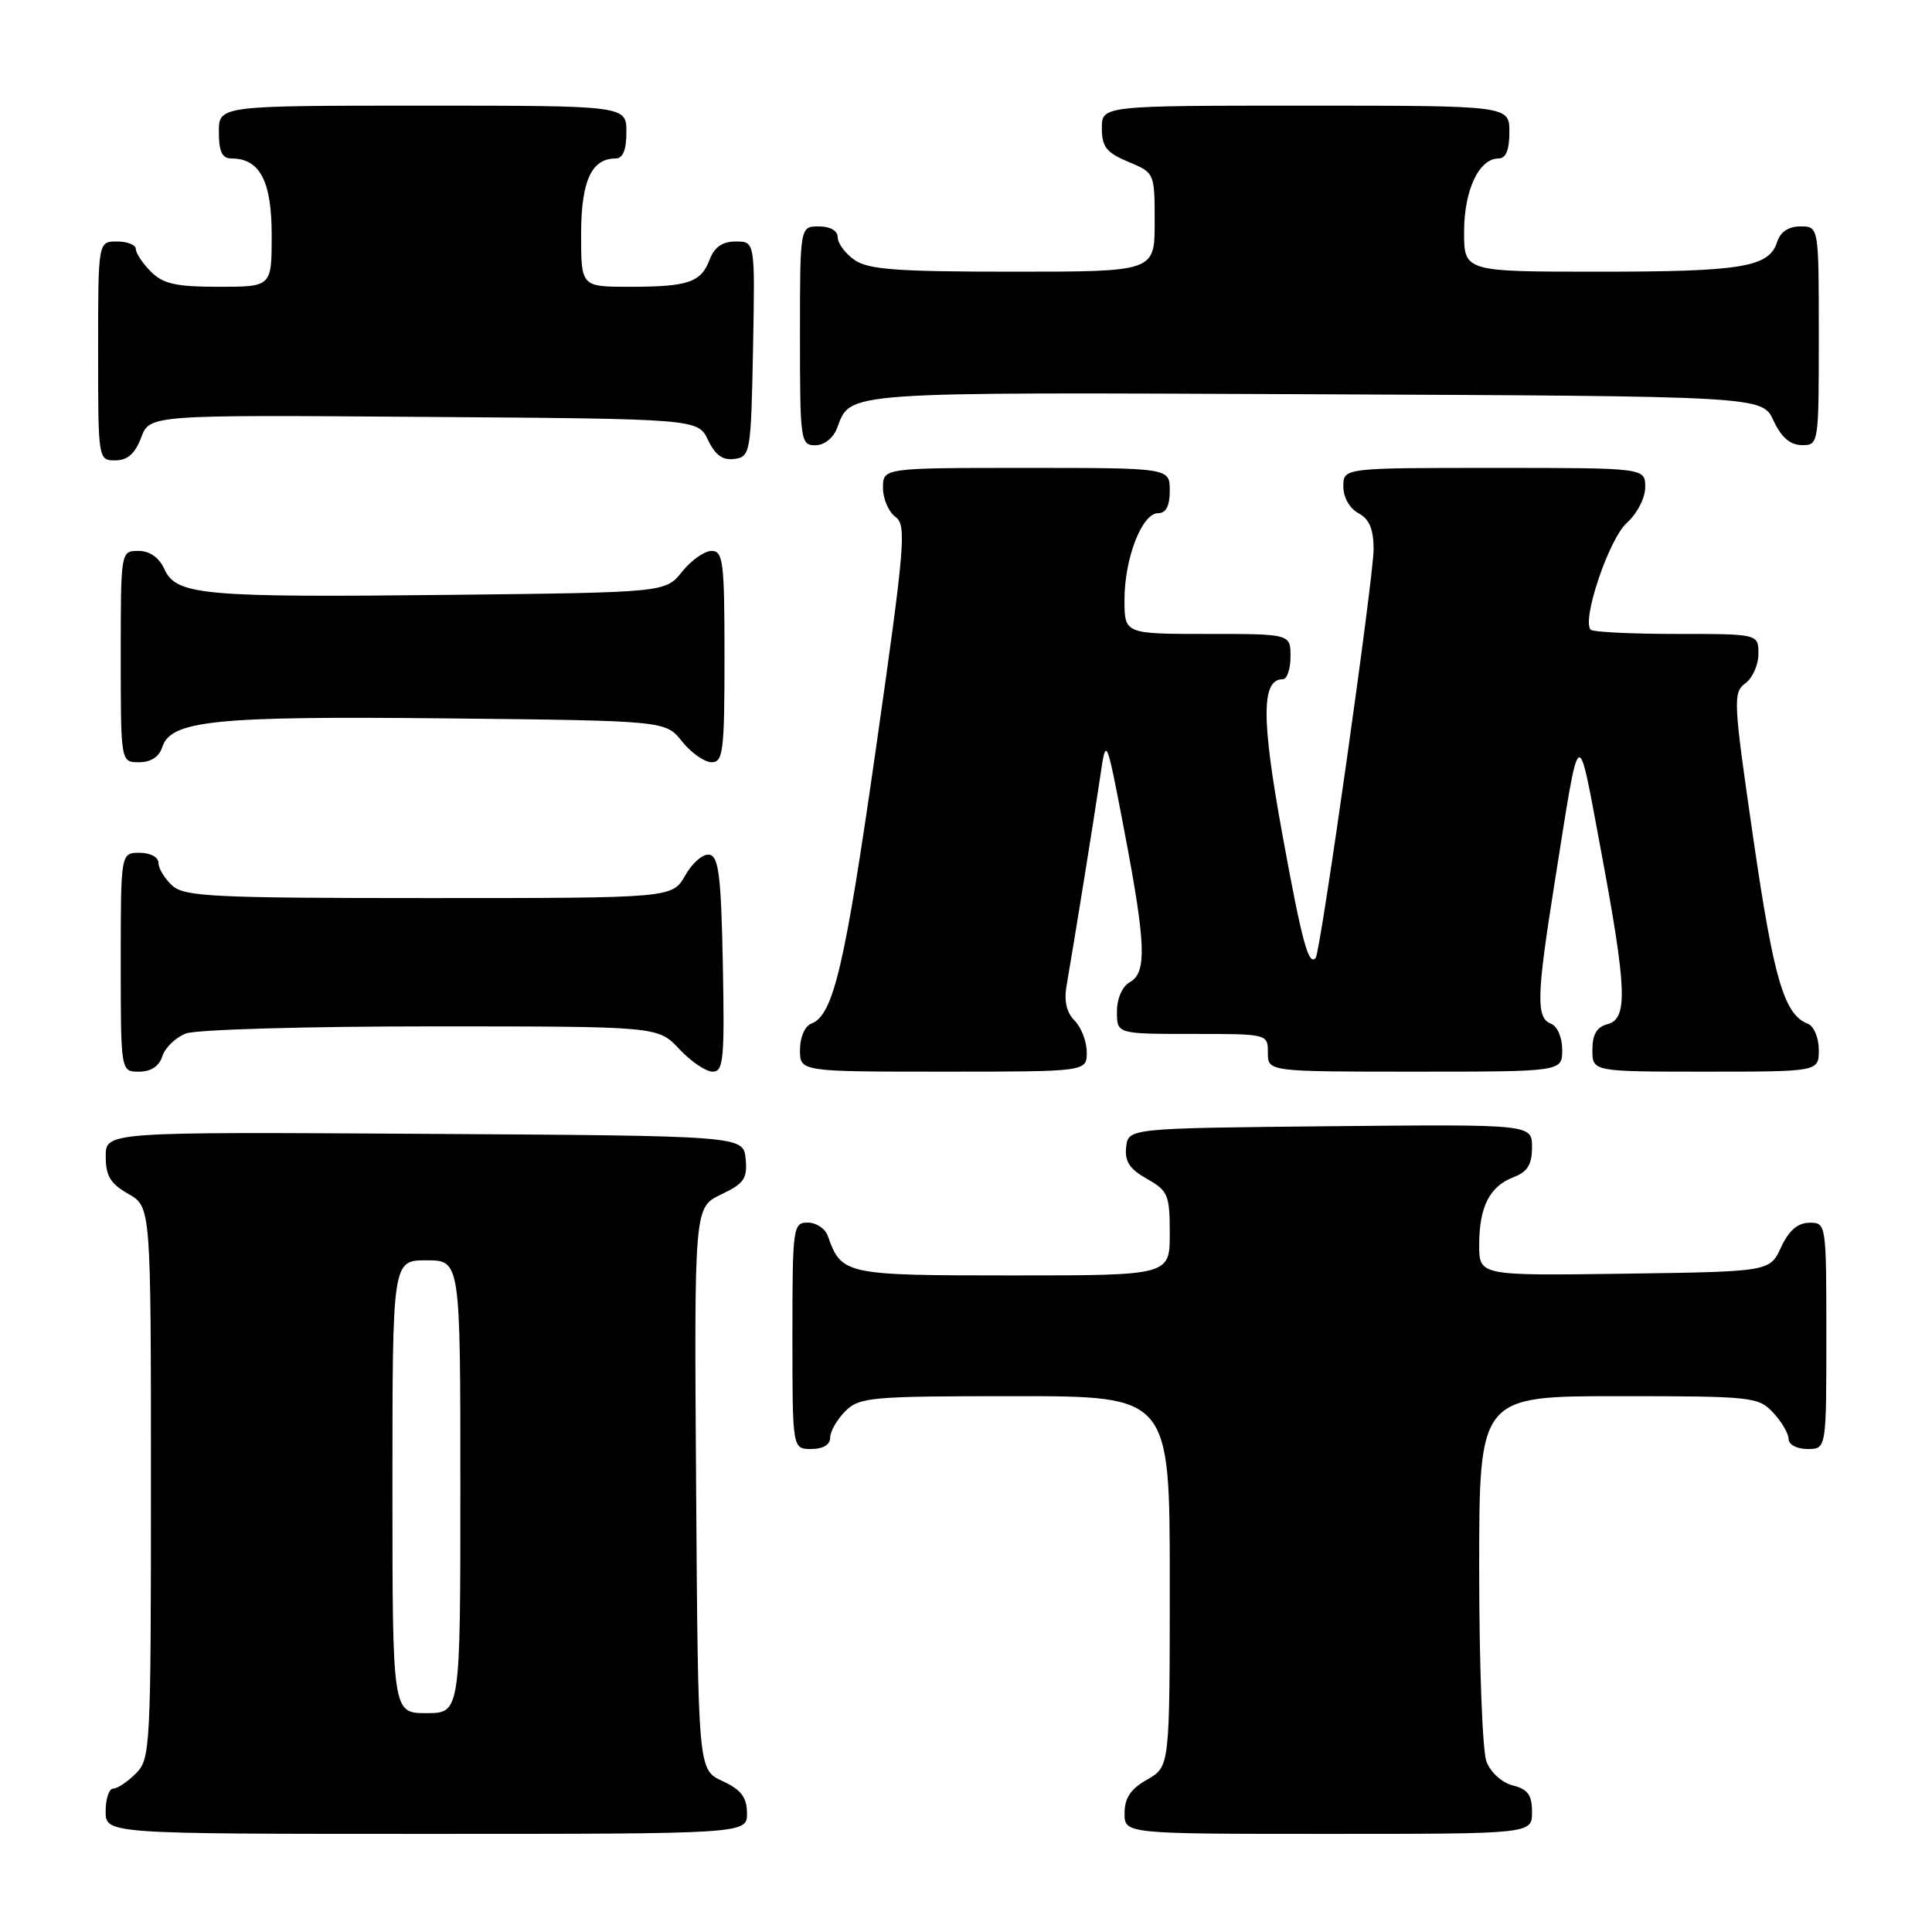 <?xml version="1.0" encoding="UTF-8" standalone="no"?>
<!DOCTYPE svg PUBLIC "-//W3C//DTD SVG 1.1//EN" "http://www.w3.org/Graphics/SVG/1.1/DTD/svg11.dtd" >
<svg xmlns="http://www.w3.org/2000/svg" xmlns:xlink="http://www.w3.org/1999/xlink" version="1.1" viewBox="0 0 256 256">
 <g >
 <path fill="currentColor"
d=" M 98.98 240.25 C 98.96 238.14 98.21 237.15 95.73 236.00 C 92.50 234.50 92.50 234.50 92.24 197.24 C 91.98 159.98 91.98 159.98 95.54 158.28 C 98.61 156.82 99.05 156.17 98.80 153.54 C 98.50 150.50 98.50 150.50 56.25 150.24 C 14.00 149.98 14.00 149.98 14.01 153.24 C 14.01 155.81 14.64 156.86 17.01 158.20 C 20.00 159.91 20.00 159.91 20.00 196.45 C 20.00 231.67 19.93 233.07 18.00 235.00 C 16.90 236.10 15.55 237.00 15.00 237.00 C 14.45 237.00 14.00 238.35 14.00 240.00 C 14.00 243.00 14.00 243.00 56.50 243.00 C 99.00 243.00 99.00 243.00 98.98 240.25 Z  M 203.00 240.11 C 203.00 237.85 202.45 237.08 200.46 236.58 C 199.02 236.22 197.51 234.85 196.96 233.41 C 196.43 232.01 196.00 220.55 196.00 207.93 C 196.00 185.00 196.00 185.00 214.46 185.00 C 232.16 185.00 233.01 185.09 234.96 187.19 C 236.08 188.39 237.00 189.97 237.00 190.69 C 237.00 191.42 238.10 192.00 239.50 192.00 C 242.00 192.00 242.00 192.00 242.00 177.00 C 242.00 162.10 241.98 162.00 239.75 162.02 C 238.20 162.04 237.03 163.05 236.00 165.27 C 234.50 168.50 234.50 168.50 215.25 168.77 C 196.00 169.04 196.00 169.04 196.00 164.96 C 196.00 159.91 197.38 157.19 200.56 155.98 C 202.41 155.27 203.00 154.31 203.00 152.01 C 203.00 148.97 203.00 148.97 176.25 149.23 C 149.50 149.50 149.50 149.50 149.22 152.00 C 149.01 153.89 149.68 154.91 151.97 156.20 C 154.77 157.78 155.00 158.32 155.00 163.45 C 155.00 169.00 155.00 169.00 134.15 169.00 C 111.89 169.00 111.52 168.92 109.68 163.75 C 109.34 162.79 108.15 162.00 107.03 162.00 C 105.08 162.00 105.00 162.59 105.00 177.00 C 105.00 192.00 105.00 192.00 107.50 192.00 C 109.06 192.00 110.00 191.43 110.00 190.50 C 110.00 189.68 110.90 188.10 112.00 187.00 C 113.87 185.13 115.33 185.00 134.50 185.00 C 155.00 185.00 155.00 185.00 155.00 209.55 C 155.00 234.09 155.00 234.09 152.01 235.80 C 149.82 237.04 149.01 238.25 149.01 240.25 C 149.00 243.00 149.00 243.00 176.00 243.00 C 203.00 243.00 203.00 243.00 203.00 240.11 Z  M 21.52 139.94 C 21.88 138.81 23.29 137.46 24.65 136.94 C 26.01 136.42 40.65 136.00 57.16 136.00 C 87.20 136.00 87.20 136.00 90.00 139.00 C 91.54 140.65 93.53 142.00 94.43 142.00 C 95.87 142.00 96.02 140.36 95.78 127.76 C 95.55 116.05 95.23 113.48 94.00 113.25 C 93.17 113.10 91.73 114.33 90.80 115.99 C 89.09 119.00 89.09 119.00 56.88 119.00 C 28.30 119.00 24.45 118.81 22.83 117.35 C 21.82 116.43 21.00 115.08 21.00 114.35 C 21.00 113.58 19.93 113.00 18.50 113.00 C 16.00 113.00 16.00 113.00 16.00 127.50 C 16.00 142.00 16.00 142.00 18.43 142.00 C 20.01 142.00 21.09 141.28 21.52 139.94 Z  M 144.00 139.43 C 144.00 138.01 143.28 136.14 142.40 135.25 C 141.32 134.18 140.97 132.64 141.33 130.58 C 142.34 124.76 144.96 108.49 145.77 103.00 C 146.57 97.50 146.57 97.50 148.96 110.00 C 151.85 125.14 151.99 128.87 149.70 130.15 C 148.70 130.71 148.00 132.31 148.00 134.05 C 148.00 137.00 148.00 137.00 158.00 137.00 C 168.00 137.00 168.00 137.00 168.00 139.50 C 168.00 142.00 168.00 142.00 187.50 142.00 C 207.00 142.00 207.00 142.00 207.00 139.11 C 207.00 137.46 206.36 135.97 205.50 135.64 C 203.53 134.88 203.60 132.00 205.99 117.00 C 209.41 95.45 208.97 95.78 212.10 112.50 C 215.58 131.11 215.73 135.00 213.00 135.71 C 211.58 136.08 211.00 137.07 211.00 139.12 C 211.00 142.00 211.00 142.00 226.00 142.00 C 241.00 142.00 241.00 142.00 241.00 139.11 C 241.00 137.51 240.35 135.97 239.56 135.66 C 236.41 134.45 235.04 129.79 232.33 111.16 C 229.67 92.88 229.61 91.76 231.26 90.55 C 232.22 89.85 233.00 88.09 233.00 86.64 C 233.00 84.00 233.00 84.00 222.17 84.00 C 216.21 84.00 211.08 83.75 210.78 83.44 C 209.55 82.21 213.19 71.42 215.55 69.30 C 216.93 68.05 218.00 65.99 218.00 64.55 C 218.00 62.00 218.00 62.00 198.00 62.00 C 178.00 62.00 178.00 62.00 178.00 64.46 C 178.00 65.91 178.83 67.37 180.00 68.00 C 181.45 68.77 182.00 70.10 182.01 72.79 C 182.01 76.48 174.98 126.12 174.34 126.92 C 173.40 128.08 172.51 124.77 169.91 110.51 C 167.12 95.19 167.13 90.00 169.98 90.00 C 170.54 90.00 171.00 88.65 171.00 87.00 C 171.00 84.00 171.00 84.00 160.00 84.00 C 149.00 84.00 149.00 84.00 149.00 79.47 C 149.00 73.98 151.32 68.00 153.45 68.00 C 154.51 68.00 155.00 67.04 155.00 65.00 C 155.00 62.00 155.00 62.00 136.00 62.00 C 117.00 62.00 117.00 62.00 117.00 64.64 C 117.00 66.09 117.74 67.82 118.64 68.48 C 120.14 69.58 119.93 72.10 116.08 99.09 C 111.93 128.15 110.43 134.51 107.50 135.64 C 106.64 135.97 106.00 137.46 106.00 139.11 C 106.00 142.00 106.00 142.00 125.00 142.00 C 144.00 142.00 144.00 142.00 144.00 139.43 Z  M 21.49 99.02 C 22.62 95.46 28.40 94.87 59.16 95.19 C 88.19 95.50 88.19 95.50 90.38 98.25 C 91.59 99.76 93.35 101.00 94.29 101.00 C 95.82 101.00 96.00 99.55 96.00 87.00 C 96.00 74.45 95.82 73.00 94.29 73.00 C 93.35 73.00 91.59 74.24 90.38 75.75 C 88.19 78.50 88.19 78.50 59.85 78.82 C 26.88 79.19 23.36 78.87 21.79 75.43 C 21.07 73.86 19.85 73.00 18.34 73.00 C 16.00 73.00 16.00 73.00 16.00 87.00 C 16.00 101.00 16.00 101.00 18.43 101.00 C 19.98 101.00 21.09 100.28 21.49 99.02 Z  M 18.70 57.99 C 19.84 54.97 19.84 54.97 56.15 55.24 C 92.47 55.50 92.47 55.50 93.82 58.31 C 94.78 60.32 95.78 61.03 97.33 60.81 C 99.42 60.51 99.51 60.01 99.78 46.25 C 100.05 32.00 100.05 32.00 97.50 32.00 C 95.74 32.00 94.67 32.73 94.05 34.36 C 92.89 37.43 91.21 38.00 83.42 38.00 C 77.00 38.00 77.00 38.00 77.00 31.07 C 77.00 24.00 78.36 21.00 81.57 21.00 C 82.54 21.00 83.00 19.87 83.00 17.50 C 83.00 14.00 83.00 14.00 56.00 14.00 C 29.00 14.00 29.00 14.00 29.00 17.50 C 29.00 20.10 29.43 21.00 30.67 21.00 C 34.43 21.00 36.00 23.98 36.00 31.15 C 36.00 38.00 36.00 38.00 29.00 38.00 C 23.33 38.00 21.62 37.62 20.00 36.00 C 18.90 34.90 18.00 33.55 18.00 33.00 C 18.00 32.45 16.88 32.00 15.50 32.00 C 13.00 32.00 13.00 32.00 13.00 46.50 C 13.00 60.93 13.01 61.00 15.28 61.00 C 16.90 61.00 17.89 60.12 18.70 57.99 Z  M 110.92 56.71 C 112.77 51.85 111.10 51.97 174.11 52.24 C 233.50 52.50 233.50 52.50 235.00 55.73 C 236.03 57.95 237.20 58.96 238.75 58.98 C 240.98 59.00 241.00 58.88 241.00 44.50 C 241.00 30.00 241.00 30.00 238.57 30.00 C 236.99 30.00 235.91 30.72 235.48 32.06 C 234.42 35.40 230.83 36.00 211.93 36.00 C 194.00 36.00 194.00 36.00 194.00 30.72 C 194.00 25.21 195.97 21.00 198.56 21.00 C 199.54 21.00 200.00 19.88 200.00 17.50 C 200.00 14.00 200.00 14.00 173.00 14.00 C 146.00 14.00 146.00 14.00 146.00 16.99 C 146.00 19.45 146.61 20.23 149.50 21.44 C 153.00 22.90 153.00 22.91 153.00 29.45 C 153.00 36.00 153.00 36.00 134.22 36.00 C 118.85 36.00 115.04 35.72 113.22 34.44 C 112.00 33.59 111.00 32.24 111.00 31.44 C 111.00 30.57 110.01 30.00 108.50 30.00 C 106.00 30.00 106.00 30.00 106.00 44.50 C 106.00 58.39 106.08 59.00 108.02 59.00 C 109.22 59.00 110.41 58.06 110.92 56.71 Z  M 52.00 197.00 C 52.00 167.00 52.00 167.00 56.50 167.00 C 61.00 167.00 61.00 167.00 61.00 197.00 C 61.00 227.00 61.00 227.00 56.50 227.00 C 52.00 227.00 52.00 227.00 52.00 197.00 Z "/>
</g>
</svg>